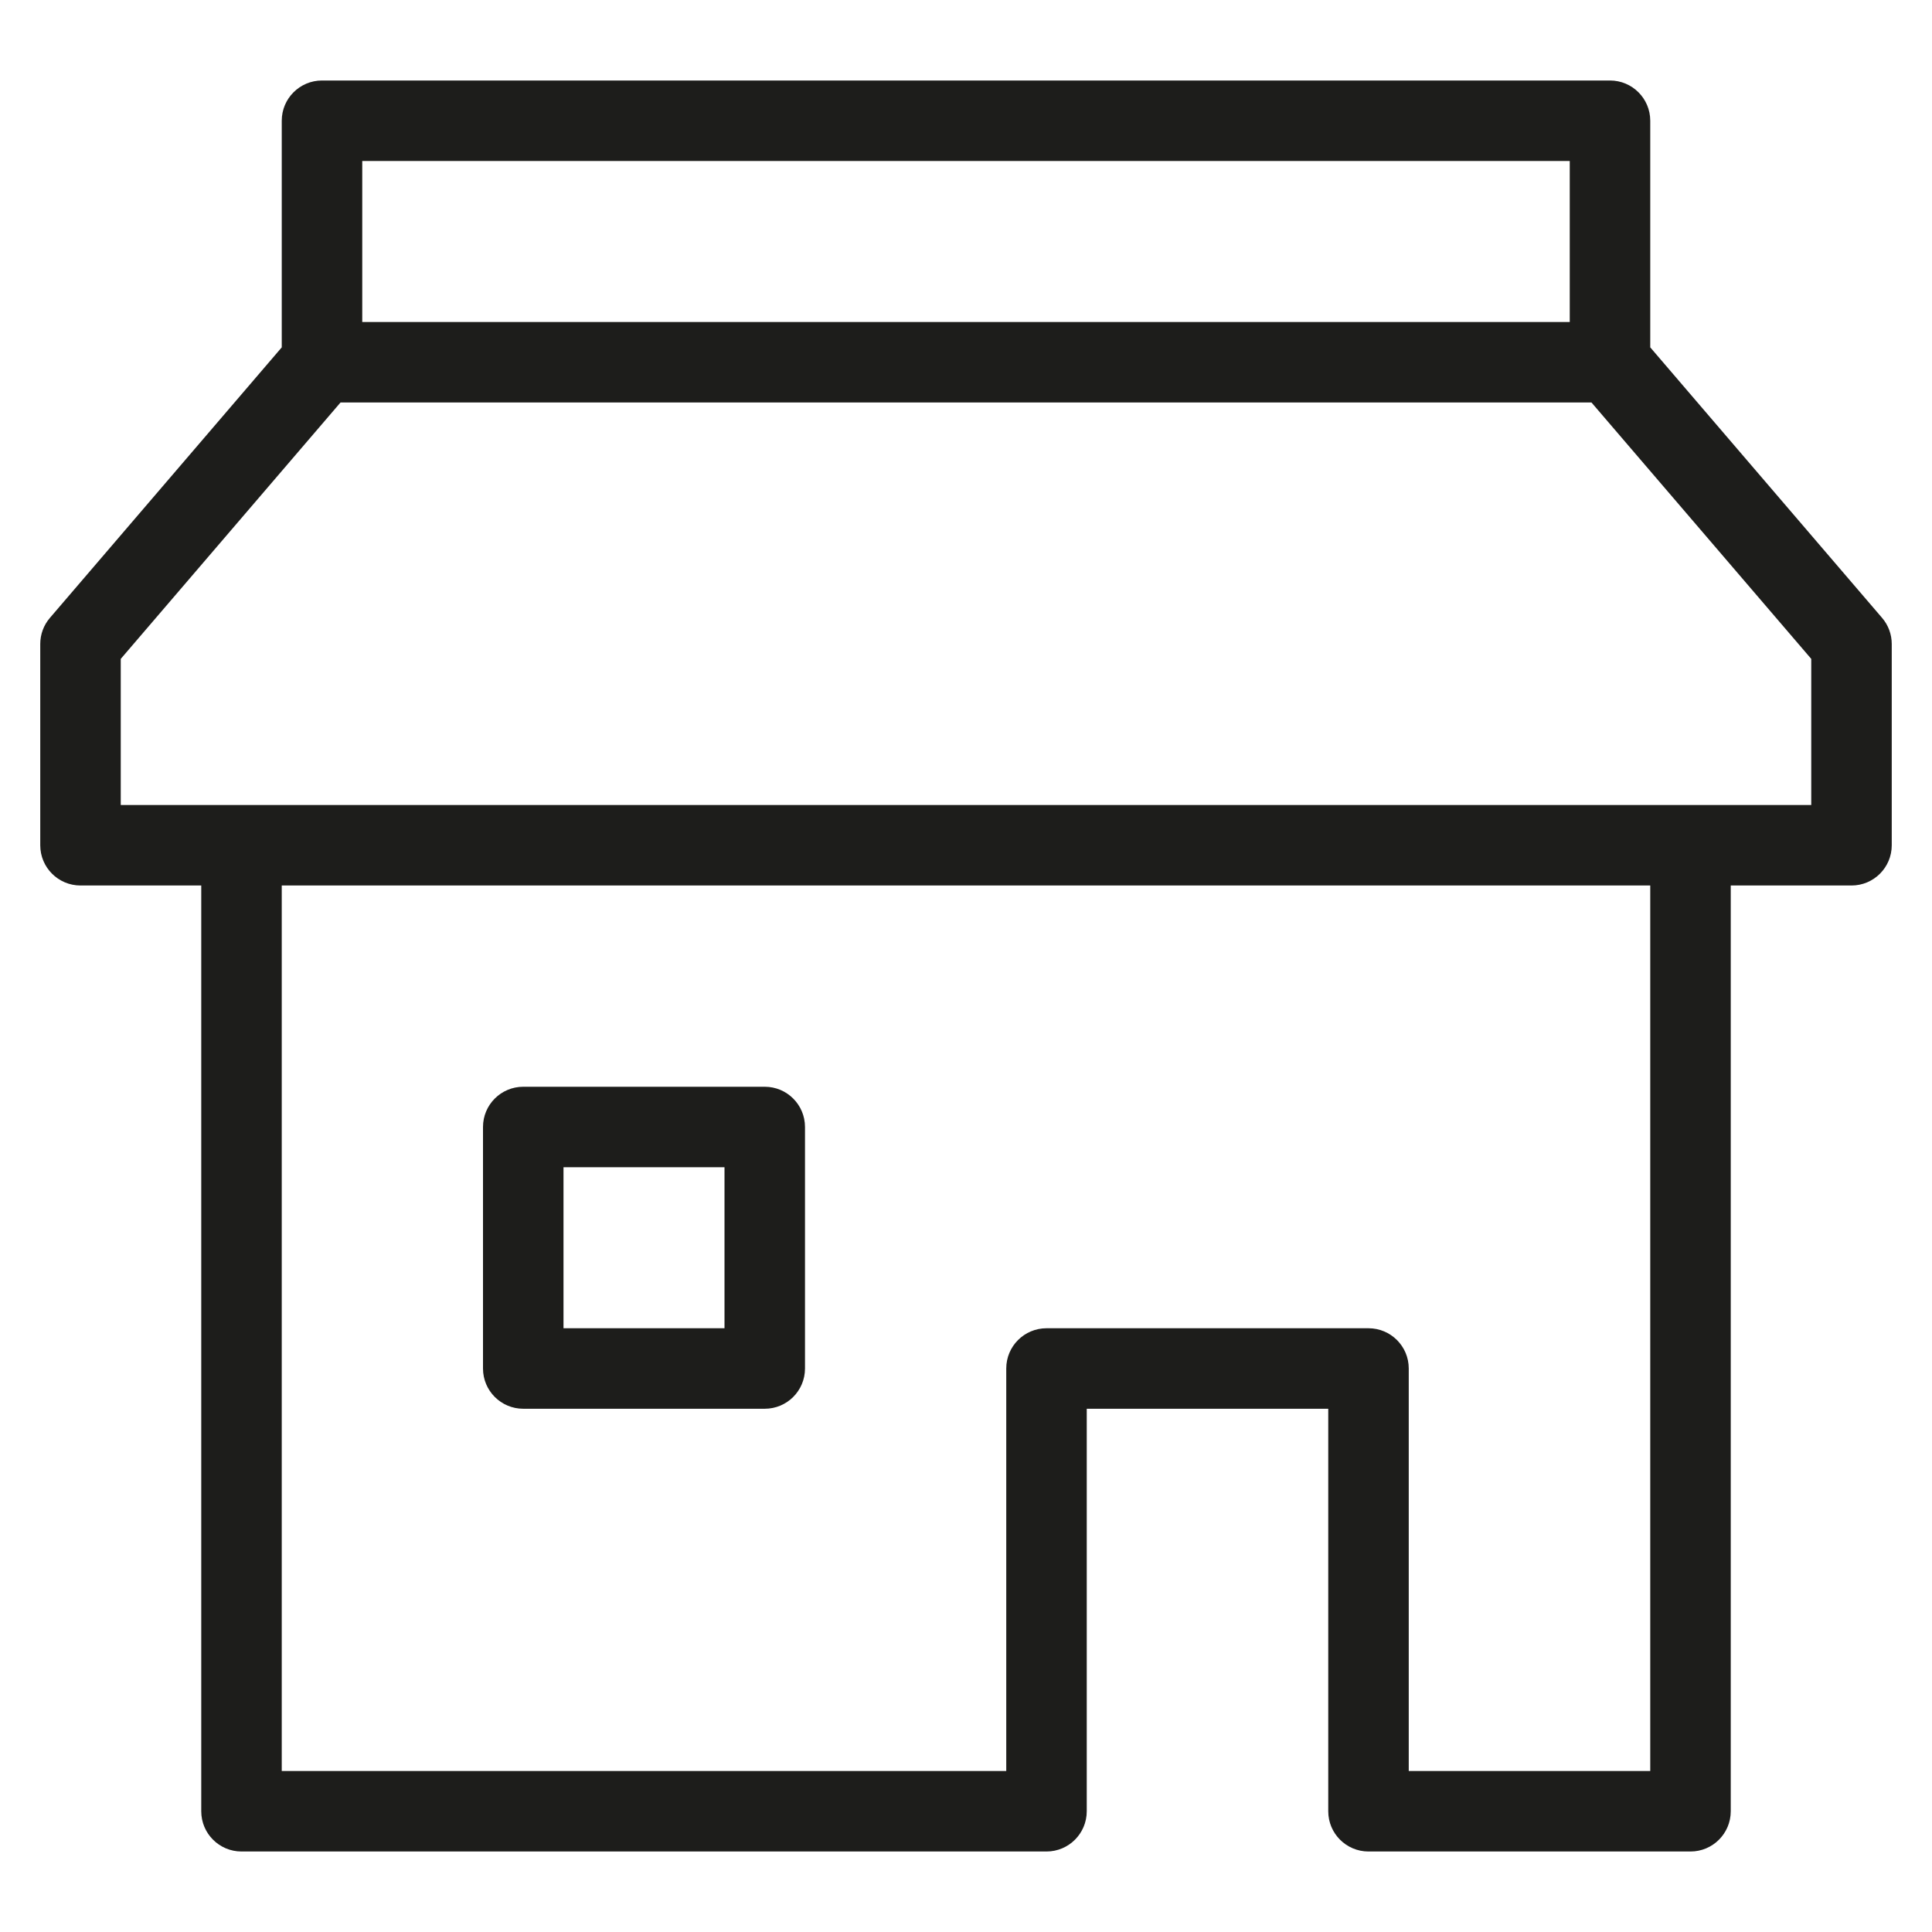 <?xml version="1.0" encoding="utf-8"?>
<!-- Generator: Adobe Illustrator 20.0.0, SVG Export Plug-In . SVG Version: 6.00 Build 0)  -->
<!DOCTYPE svg PUBLIC "-//W3C//DTD SVG 1.1//EN" "http://www.w3.org/Graphics/SVG/1.1/DTD/svg11.dtd">
<svg version="1.1" id="layer" xmlns="http://www.w3.org/2000/svg" xmlns:xlink="http://www.w3.org/1999/xlink" x="0px" y="0px"
	 width="48px" height="48px" viewBox="0 0 48 48" enable-background="new 0 0 48 48" xml:space="preserve">
<path fill="#1D1D1B" d="M41,8.63V3c0-0.553-0.448-1-1-1H8C7.448,2,7,2.447,7,3v5.63l-5.759,6.72C1.085,15.53,1,15.762,1,16v5
	c0,0.553,0.448,1,1,1h3v23c0,0.553,0.448,1,1,1h20c0.552,0,1-0.447,1-1V35h6v10c0,0.553,0.448,1,1,1h8c0.552,0,1-0.447,1-1V22h3
	c0.552,0,1-0.447,1-1v-5c0-0.238-0.085-0.47-0.241-0.65L41,8.63z M39,4v4H9V4H39z M41,44h-6V34c0-0.553-0.448-1-1-1h-8
	c-0.552,0-1,0.447-1,1v10H7V22h34V44z M45,20H3v-3.63L8.46,10H39.54L45,16.37V20z"/>
<path fill="#1D1D1B" d="M13,35h6c0.552,0,1-0.447,1-1v-6c0-0.553-0.448-1-1-1h-6c-0.552,0-1,0.447-1,1v6C12,34.553,12.448,35,13,35z
	 M14,29h4v4h-4V29z"/>
</svg>
